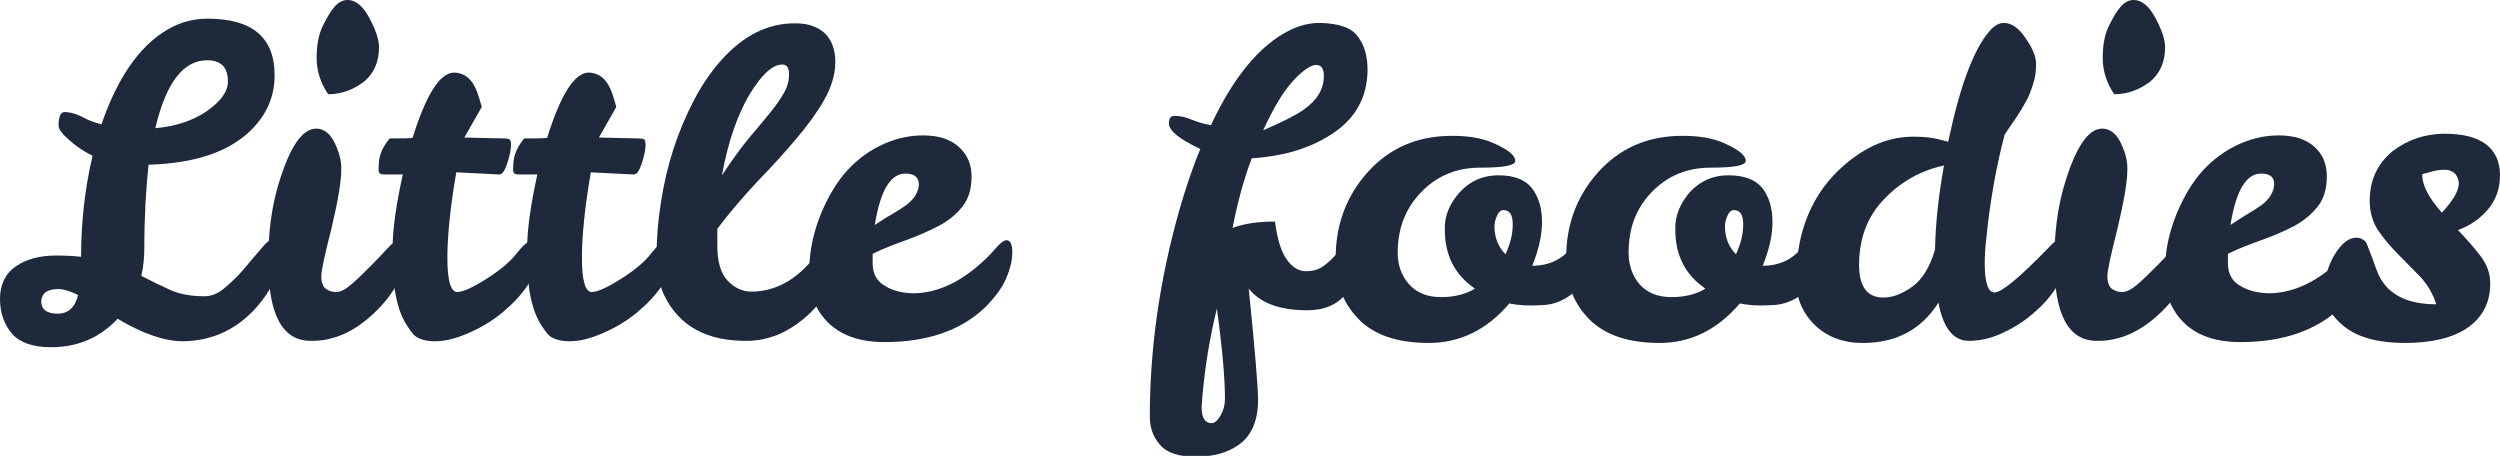 <?xml version="1.0" encoding="utf-8"?>
<!-- Generator: Adobe Illustrator 23.0.3, SVG Export Plug-In . SVG Version: 6.00 Build 0)  -->
<svg version="1.1" id="Calque_1" xmlns="http://www.w3.org/2000/svg" xmlns:xlink="http://www.w3.org/1999/xlink" x="0px" y="0px"
	 viewBox="0 0 589 107.4" style="enable-background:new 0 0 589 107.4;" xml:space="preserve">
<style type="text/css">
	.st0{enable-background:new    ;}
	.st1{fill:#1E293B;}
</style>
<g class="st0">
	<path class="st1" d="M64.4,56.4c1,0,1.5,1.1,1.5,3.4c0,4.7-2.2,9.3-6.6,13.8c-4.4,4.4-9.8,6.7-16.1,6.8c-4.5,0-9.6-1.8-15.5-5.3
		c-4.2,4.5-9.4,6.7-15.7,6.7c-4.1,0-7.2-1-9.1-3.1C1,76.5,0,73.8,0,70.4c0-3.4,1.3-6,3.8-7.7s5.7-2.5,9.5-2.5c2.1,0,4,0.1,5.8,0.3
		c0-8.1,0.9-16.1,2.7-23.8c-2.2-1.1-4.1-2.4-5.6-3.8c-1.6-1.4-2.4-2.5-2.4-3.3c0-2.1,0.5-3.2,1.4-3.2c1.3,0,2.7,0.4,4.1,1.1
		c1.4,0.8,3,1.4,4.6,1.8c4.1-11.9,9.8-19.6,17-23.1c2.5-1.2,5.2-1.8,8-1.8c10.5,0,15.8,4.4,15.8,13.3c0,5.1-1.9,9.4-5.7,13.1
		c-5.3,5.1-13.3,7.7-24,8C34.4,44.4,34,51,34,58.7c0,1.9-0.2,4-0.7,6.3c2.3,1.2,4.6,2.3,6.8,3.3c2.2,1,4.9,1.5,8.1,1.5
		c1.7,0,3.3-0.7,4.9-2.1c1.6-1.4,3.2-2.9,4.6-4.6c1.4-1.7,2.7-3.2,3.9-4.6C62.7,57.1,63.7,56.4,64.4,56.4z M9.7,71.1
		c0.1,1.9,1.4,2.8,3.9,2.8c2.5,0,4.1-1.5,4.8-4.4c-1.9-0.9-3.4-1.4-4.6-1.4C11.1,68.1,9.8,69.1,9.7,71.1z M48.8,14.2
		c-5.6,0-9.7,5.3-12.2,16c4.8-0.4,8.9-1.8,12.1-4c3.3-2.3,5-4.6,5-7C53.7,15.9,52.1,14.2,48.8,14.2z"/>
	<path class="st1" d="M73.2,80.3c-6.7,0-10-6.2-10-18.7c0-6.8,0.8-13,2.5-18.5c2.6-8.5,5.5-12.8,8.8-12.8c1.9,0,3.5,1.3,4.6,3.9
		c0.9,2,1.4,4,1.3,5.9c0,2.7-0.8,7.4-2.4,14.1c-1.5,5.9-2.3,9.5-2.3,10.9c0,1.4,0.4,2.4,1,2.9c0.7,0.5,1.5,0.8,2.5,0.8
		c1,0,2.2-0.6,3.7-1.9c1.5-1.3,2.9-2.7,4.4-4.2c1.5-1.5,2.8-2.9,4-4.2c1.2-1.3,2.1-1.9,2.6-1.9c0.9,0,1.4,1.1,1.4,3.4
		c0,4.7-2.4,9.2-7.1,13.7C83.5,78.2,78.5,80.4,73.2,80.3z M77.3,22.2c-1.8-2.7-2.7-5.5-2.7-8.6c0-3.1,0.5-5.6,1.5-7.6
		c1-2,1.9-3.5,2.8-4.5c0.9-1,1.9-1.5,3-1.5c1.9,0,3.6,1.4,5.1,4.2c1.5,2.8,2.3,5.1,2.3,6.9c0,3.5-1.2,6.2-3.6,8.2
		C83.1,21.2,80.4,22.2,77.3,22.2z"/>
	<path class="st1" d="M94.7,74.5c-0.8-1.8-1.3-3.8-1.7-6.2c-0.3-2.4-0.5-5.7-0.5-9.9c0-4.3,0.8-10,2.4-17.3h-4.5
		c-0.8,0-1.2-0.3-1.2-1c0-1.6,0.1-2.9,0.5-3.9c0.3-1,1-2.2,2.1-3.6h2.4c0.9,0,1.9,0,3-0.1c3.2-10.3,6.5-15.4,9.8-15.4
		c2.7,0.1,4.5,1.8,5.6,5.1c0.3,0.9,0.6,1.9,0.9,3l-4.1,7.2c4.7,0.1,7.6,0.2,8.8,0.2c1.2,0,1.9,0.1,2,0.4c0.1,0.2,0.2,0.6,0.2,1
		c0,1.2-0.3,2.7-0.9,4.5c-0.6,1.8-1.2,2.7-2,2.6l-10-0.5c-1.4,8.1-2.1,14.9-2.1,20.2c0,5.3,0.8,8,2.3,8c1.3,0,3.6-1,6.9-3.1
		c3.3-2.1,5.7-4.1,7.2-6.1c1.5-1.9,2.7-2.9,3.6-2.9c0.9,0,1.4,1.1,1.4,3.4c0,2.3-0.8,4.6-2.4,7c-1.6,2.4-3.6,4.5-6,6.5
		c-2.4,2-5.1,3.6-8.1,4.9c-3,1.3-5.5,1.9-7.8,1.9c-2.2,0-3.9-0.5-5-1.5C96.5,77.7,95.5,76.3,94.7,74.5z"/>
	<path class="st1" d="M126.4,74.5c-0.8-1.8-1.3-3.8-1.7-6.2c-0.3-2.4-0.5-5.7-0.5-9.9c0-4.3,0.8-10,2.4-17.3h-4.5
		c-0.8,0-1.2-0.3-1.2-1c0-1.6,0.1-2.9,0.5-3.9c0.3-1,1-2.2,2.1-3.6h2.4c0.9,0,1.9,0,3-0.1c3.2-10.3,6.5-15.4,9.8-15.4
		c2.7,0.1,4.5,1.8,5.6,5.1c0.3,0.9,0.6,1.9,0.9,3l-4.1,7.2c4.7,0.1,7.6,0.2,8.8,0.2c1.2,0,1.9,0.1,2,0.4c0.1,0.2,0.2,0.6,0.2,1
		c0,1.2-0.3,2.7-0.9,4.5c-0.6,1.8-1.2,2.7-2,2.6l-10-0.5c-1.4,8.1-2.1,14.9-2.1,20.2c0,5.3,0.8,8,2.3,8c1.3,0,3.6-1,6.9-3.1
		c3.3-2.1,5.7-4.1,7.2-6.1c1.5-1.9,2.7-2.9,3.6-2.9c0.9,0,1.4,1.1,1.4,3.4c0,2.3-0.8,4.6-2.4,7c-1.6,2.4-3.6,4.5-6,6.5
		c-2.4,2-5.1,3.6-8.1,4.9c-3,1.3-5.5,1.9-7.8,1.9c-2.2,0-3.9-0.5-5-1.5C128.2,77.7,127.2,76.3,126.4,74.5z"/>
	<path class="st1" d="M176,80.3c-9.5,0.1-16-3.5-19.5-10.7c-1.2-2.5-1.8-5.7-1.8-9.5c0-3.8,0.3-7.9,1-12.3c1.3-8.7,3.9-16.7,7.7-24
		c1.9-3.7,4.1-6.9,6.5-9.6c5.3-5.9,11.1-8.8,17.6-8.7c2.9,0,5.1,0.8,6.8,2.3c1.6,1.6,2.5,3.8,2.5,6.8c0,2.9-0.9,5.9-2.6,8.9
		c-1.7,3-3.9,6-6.6,9.2c-2.7,3.2-5.7,6.5-9,9.9c-3.3,3.5-6.5,7.2-9.6,11.3v4c0,3.7,0.8,6.5,2.4,8.2c1.6,1.7,3.5,2.6,5.6,2.6
		c5.7,0,10.8-2.8,15.2-8.5c1.8-2.3,3.2-3.5,4.1-3.5c0.9,0,1.4,1.1,1.4,3.4c0,2.3-0.6,4.6-1.9,7c-1.2,2.4-2.8,4.5-4.8,6.5
		c-2,2-4.3,3.6-6.9,4.9C181.4,79.7,178.7,80.3,176,80.3z M181.4,26.6c1.4-1.7,2.5-3.3,3.3-4.7c0.8-1.4,1.2-2.9,1.2-4.4
		s-0.5-2.3-1.6-2.3c-2.3,0-4.9,2.4-7.8,7.2c-2.8,4.8-5,11.1-6.4,18.9c2.3-3.5,4.4-6.4,6.3-8.7C178.3,30.4,180,28.3,181.4,26.6z"/>
	<path class="st1" d="M215,69.1c5.2,0,10.2-2.1,15.1-6.2c1.8-1.5,3.3-3,4.4-4.3c1.1-1.3,2-2,2.6-2c0.9,0,1.4,0.9,1.4,2.8
		c0,1.9-0.5,4-1.5,6.3s-2.7,4.5-5,6.8c-5.7,5.4-13.6,8.1-23.6,8.1c-7.9,0-13.3-2.9-16.2-8.6c-1-2-1.5-4.9-1.5-8.6
		c0-3.7,0.7-7.6,2.2-11.7c1.5-4,3.4-7.5,5.8-10.5c2.4-2.9,5.3-5.2,8.5-6.8c3.2-1.6,6.6-2.5,10.3-2.5c3.6,0,6.4,0.9,8.4,2.7
		c2,1.8,3,4.1,3,7c0,2.9-0.7,5.2-2.1,7c-1.4,1.8-3.3,3.4-5.6,4.6c-2.3,1.2-4.8,2.3-7.5,3.3c-2.8,1-5.5,2-8.1,3.3v2.5
		c0.1,2.4,1.1,4.1,3,5.1C210.3,68.5,212.5,69,215,69.1z M213.3,40.9c-3.5,0-5.9,4-7.2,12.1c1.4-0.9,2.7-1.8,4-2.5
		c1.2-0.7,2.3-1.4,3.3-2.1c2-1.5,3-3.1,3.1-5C216.4,41.7,215.4,40.9,213.3,40.9z"/>
	<path class="st1" d="M275.4,29.1c0-1.2,0.4-1.8,1.3-1.8c1.3,0,2.7,0.3,4.1,0.9c1.4,0.6,2.9,1,4.5,1.3c5.3-11.4,11.5-18.8,18.4-22.3
		c2.4-1.2,4.8-1.8,7.2-1.8c4.5,0.1,7.5,1.1,9,3.2c1.6,2.1,2.3,4.7,2.3,8c-0.1,6.2-2.7,11.1-8,14.7c-5.3,3.6-11.7,5.5-19.3,6
		c-1.9,5.1-3.4,10.6-4.5,16.4c2.6-1,5.9-1.5,10-1.5c0.5,4.2,1.5,7.2,2.8,9c1.3,1.8,2.8,2.7,4.5,2.7c1.6,0,3-0.4,4.1-1.2
		c1.1-0.8,2.1-1.7,2.9-2.7c0.8-1,1.5-1.9,2.1-2.7c0.6-0.8,1.1-1.2,1.7-1.2c1.1,0,1.7,1,1.7,3c0,4-1,7.3-3,10c-2,2.6-5.1,4-9.2,4
		c-6.5,0-11.1-1.7-13.8-5.1c1.5,14.7,2.2,23.4,2.2,26.2c0,5-1.6,8.6-4.7,10.7c-2.6,1.8-5.9,2.7-10,2.7c-4,0-6.8-0.9-8.4-2.8
		c-1.6-1.8-2.4-4-2.4-6.6c0-16.1,2.3-32.2,6.9-48.5c1.5-5.2,3.1-10.1,5-14.6C277.9,32.8,275.4,30.8,275.4,29.1z M287.6,97.8
		c0.7-1.2,1-2.5,1-3.9c0-4.6-0.6-11.7-1.9-21.2c-1.7,6.9-2.8,13.7-3.4,20.5c-0.1,1.5-0.2,2.4-0.2,2.7c0,2.5,0.8,3.8,2.3,3.8
		C286.2,99.7,286.9,99.1,287.6,97.8z M310.1,15.3c-1.3,0-3.2,1.3-5.5,3.8c-2.3,2.5-4.6,6.4-7,11.6c4.9-2.1,8.1-3.8,9.6-4.9
		c3.1-2.2,4.7-4.8,4.7-7.9C311.9,16.2,311.3,15.3,310.1,15.3z"/>
	<path class="st1" d="M355.6,71.5c-5.3,6.2-11.6,9.3-19,9.3c-7.4,0-12.9-1.9-16.5-5.6c-3.7-3.8-5.5-8.5-5.4-14.1
		c-0.1-7.9,2.4-14.8,7.5-20.5c5.1-5.7,11.7-8.6,19.9-8.6c3.7,0,6.7,0.5,9,1.4c3.9,1.6,5.9,3.1,5.9,4.5c0,1.1-2.8,1.6-8.3,1.6
		c-5.5,0-10.1,1.9-13.8,5.7c-3.7,3.8-5.6,8.5-5.6,14.3c0,3,0.9,5.5,2.7,7.5c1.8,2,4.3,3,7.5,3c3.2,0,5.9-0.7,8-2
		c-4.7-3.2-7.1-7.8-7.1-13.9c-0.1-3.2,1.1-6.1,3.5-8.8c2.4-2.6,5.4-4,9.1-4c3.7,0,6.3,1,7.9,3c1.6,2.1,2.4,4.7,2.4,8
		c0,3.2-0.8,6.6-2.3,10.3h0.6c2.9-0.1,5.5-1.1,7.6-3.1c0.8-0.8,1.5-1.5,2-2.1c0.6-0.6,1.1-0.9,1.8-0.9c0.9,0,1.4,1.1,1.4,3.3
		c0,4.1-1.2,7.1-3.6,9.1c-2.4,2-5,3-7.9,3C360,72.1,357.6,71.9,355.6,71.5z M354.7,59.9c1.1-2.4,1.7-4.7,1.7-7
		c0-2.3-0.7-3.4-2.2-3.4c-0.6,0-1.1,0.4-1.5,1.3c-0.4,0.9-0.6,1.7-0.6,2.5C352.1,56,353,58.2,354.7,59.9z"/>
	<path class="st1" d="M409.9,71.5c-5.3,6.2-11.6,9.3-18.9,9.3c-7.4,0-12.9-1.9-16.6-5.6c-3.7-3.8-5.5-8.5-5.4-14.1
		c-0.1-7.9,2.4-14.8,7.5-20.5c5.1-5.7,11.7-8.6,19.9-8.6c3.7,0,6.7,0.5,9,1.4c3.9,1.6,5.9,3.1,5.9,4.5c0,1.1-2.8,1.6-8.3,1.6
		c-5.5,0-10.1,1.9-13.8,5.7c-3.7,3.8-5.5,8.5-5.5,14.3c0,3,0.9,5.5,2.6,7.5c1.8,2,4.3,3,7.5,3c3.2,0,5.9-0.7,8-2
		c-4.7-3.2-7.1-7.8-7.1-13.9c-0.1-3.2,1.1-6.1,3.4-8.8c2.4-2.6,5.4-4,9.1-4c3.7,0,6.4,1,8,3c1.6,2.1,2.4,4.7,2.4,8
		c0,3.2-0.8,6.6-2.3,10.3h0.6c2.9-0.1,5.5-1.1,7.6-3.1c0.8-0.8,1.5-1.5,2-2.1s1.2-0.9,1.8-0.9c0.9,0,1.4,1.1,1.4,3.3
		c0,4.1-1.2,7.1-3.6,9.1c-2.4,2-5.1,3-8,3C414.3,72.1,411.9,71.9,409.9,71.5z M409,59.9c1.1-2.4,1.7-4.7,1.7-7
		c0-2.3-0.7-3.4-2.2-3.4c-0.6,0-1.1,0.4-1.5,1.3c-0.4,0.9-0.6,1.7-0.6,2.5C406.4,56,407.3,58.2,409,59.9z"/>
	<path class="st1" d="M485.2,56.4c1.2,0,1.8,1.5,1.8,4.6c0,1.7-0.7,3.7-2.1,6c-1.4,2.4-3.2,4.5-5.5,6.5c-2.2,2-4.7,3.6-7.5,4.9
		c-2.7,1.3-5.4,1.9-8,1.9c-3.7,0-6.1-3-7.2-9c-4,6.3-9.9,9.5-17.8,9.5c-4.8,0-8.6-1.5-11.5-4.4c-2.9-2.9-4.3-6.5-4.2-10.7
		c0-11.3,3.8-20.3,11.3-26.8c5.2-4.5,10.6-6.7,16.2-6.7c2.5,0,4.5,0.2,6,0.6l2.3,0.6c2.7-12.9,5.9-21.5,9.5-25.8
		c1.2-1.5,2.4-2.2,3.6-2.2c1.9,0,3.7,1.3,5.4,4c1.5,2.2,2.2,4.1,2.2,5.7c0,1.6-0.2,3.2-0.7,4.7c-0.5,1.5-1,3-1.8,4.3
		c-0.7,1.3-1.5,2.6-2.3,3.8c-0.9,1.2-1.7,2.5-2.6,3.8c-1.9,7.2-3.4,15.3-4.3,24.2c-0.3,2.5-0.4,4.6-0.4,6.1c0,4.6,0.8,6.9,2.3,6.9
		c1.7,0,5.9-3.5,12.6-10.4C483.8,57.1,484.7,56.4,485.2,56.4z M438,62.4c0,5.1,1.9,7.7,5.7,7.7c2.3,0,4.5-0.9,6.9-2.6
		c2.3-1.7,4.1-4.6,5.3-8.7c0.1-6,0.8-12.6,2.1-19.8c-5.3,1.1-10,3.7-14,7.8C440,50.9,438,56.1,438,62.4z"/>
	<path class="st1" d="M494,80.3c-6.7,0-10-6.2-10-18.7c0-6.8,0.8-13,2.5-18.5c2.6-8.5,5.5-12.8,8.8-12.8c1.9,0,3.5,1.3,4.6,3.9
		c0.9,2,1.4,4,1.3,5.9c0,2.7-0.8,7.4-2.4,14.1c-1.5,5.9-2.3,9.5-2.3,10.9c0,1.4,0.4,2.4,1,2.9c0.7,0.5,1.5,0.8,2.5,0.8
		c1,0,2.2-0.6,3.7-1.9c1.5-1.3,2.9-2.7,4.4-4.2c1.5-1.5,2.8-2.9,4-4.2c1.2-1.3,2.1-1.9,2.6-1.9c0.9,0,1.4,1.1,1.4,3.4
		c0,4.7-2.4,9.2-7.1,13.7C504.3,78.2,499.3,80.4,494,80.3z M498.1,22.2c-1.8-2.7-2.7-5.5-2.7-8.6c0-3.1,0.5-5.6,1.5-7.6
		c1-2,1.9-3.5,2.8-4.5c0.9-1,1.9-1.5,3-1.5c1.9,0,3.6,1.4,5.1,4.2c1.5,2.8,2.3,5.1,2.3,6.9c0,3.5-1.2,6.2-3.6,8.2
		C503.9,21.2,501.2,22.2,498.1,22.2z"/>
	<path class="st1" d="M534.4,69.1c5.2,0,10.2-2.1,15.1-6.2c1.8-1.5,3.3-3,4.4-4.3c1.1-1.3,2-2,2.6-2c0.9,0,1.4,0.9,1.4,2.8
		c0,1.9-0.5,4-1.5,6.3s-2.7,4.5-5,6.8c-5.7,5.4-13.6,8.1-23.6,8.1c-7.9,0-13.3-2.9-16.2-8.6c-1-2-1.5-4.9-1.5-8.6
		c0-3.7,0.7-7.6,2.2-11.7c1.5-4,3.4-7.5,5.8-10.5c2.4-2.9,5.3-5.2,8.5-6.8c3.2-1.6,6.6-2.5,10.3-2.5c3.6,0,6.4,0.9,8.4,2.7
		c2,1.8,2.9,4.1,2.9,7c0,2.9-0.7,5.2-2.1,7c-1.4,1.8-3.3,3.4-5.5,4.6c-2.3,1.2-4.8,2.3-7.6,3.3c-2.8,1-5.5,2-8.1,3.3v2.5
		c0.1,2.4,1.1,4.1,3,5.1C529.7,68.5,531.9,69,534.4,69.1z M532.7,40.9c-3.5,0-5.9,4-7.2,12.1c1.4-0.9,2.7-1.8,3.9-2.5
		c1.2-0.7,2.3-1.4,3.3-2.1c2-1.5,3-3.1,3.1-5C535.8,41.7,534.8,40.9,532.7,40.9z"/>
	<path class="st1" d="M575.7,31.5c4.5,0,7.8,0.8,10,2.5c2.2,1.7,3.3,4.1,3.3,7.3c0,3.2-1,5.9-2.9,8.1c-1.9,2.2-4.2,3.8-7,4.8
		c1.9,2,3.7,4,5.3,6.1c1.6,2.1,2.3,4.2,2.3,6.5c0,4.5-1.8,7.9-5.3,10.4c-3.5,2.4-8.5,3.6-14.8,3.6c-6.3,0-11-1.3-14.2-3.8
		s-4.7-5.3-4.7-8.5c0-3.2,0.8-6,2.4-8.6c1.6-2.6,3.3-3.9,5-3.9c1.1,0,1.8,0.4,2.3,1.2c0.5,0.8,1.3,3,2.6,6.6
		c0.5,1.3,1.2,2.6,2.3,3.8c2.5,2.7,6.4,4.1,11.7,4.1c-0.8-2.5-2.1-4.7-3.8-6.5c-1.8-1.8-3.5-3.6-5.3-5.4c-1.7-1.7-3.3-3.6-4.6-5.5
		c-1.3-2-2-4.3-2-7c0-4.8,1.8-8.7,5.4-11.7C567.3,32.9,571.2,31.6,575.7,31.5z M575.3,50.1c2.7-2.9,4-5.2,4-6.9
		c0-0.8-0.3-1.5-0.8-2.2c-0.6-0.6-1.4-1-2.4-1c-1.1,0-2.1,0.1-3.1,0.4c-1,0.3-1.8,0.5-2.3,0.6C570.6,43.6,572.2,46.6,575.3,50.1z"/>
</g>
</svg>
